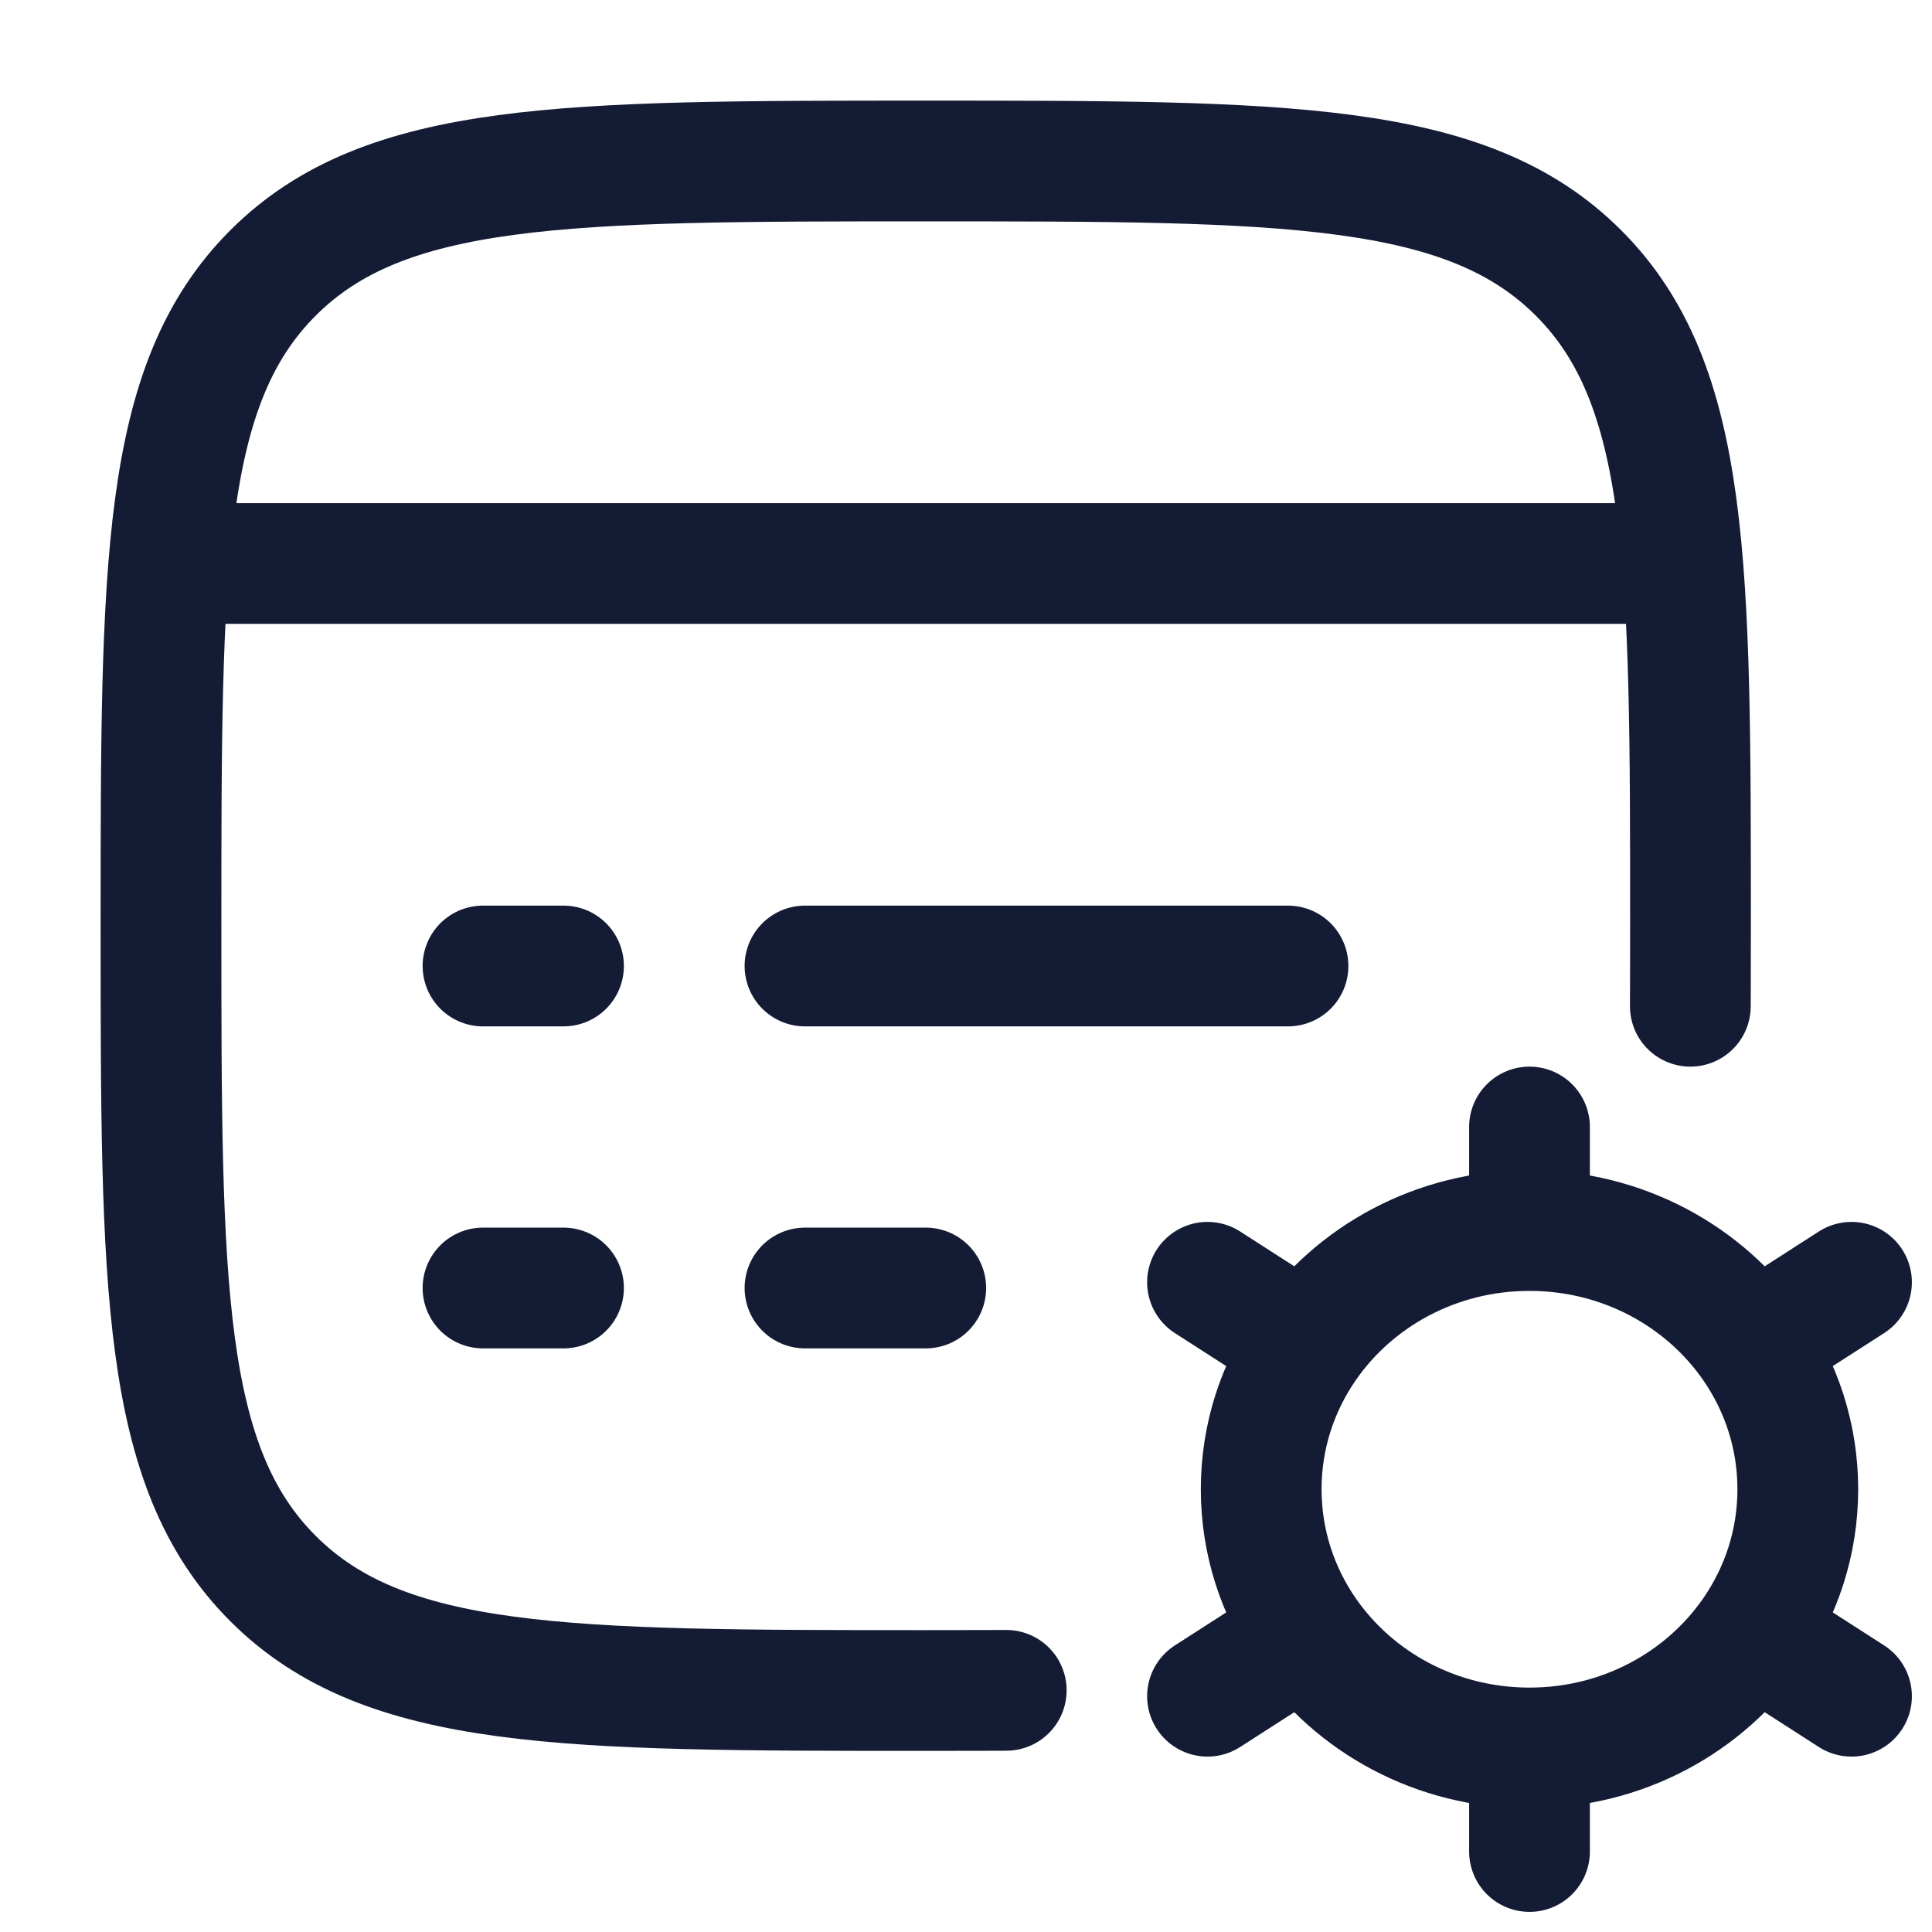<svg width="24" height="24" viewBox="0 0 24 24" fill="none" xmlns="http://www.w3.org/2000/svg">
<path d="M20.998 12.5C20.998 12.5 21 12.031 21 11.5C21 7.022 21 4.782 19.609 3.391C18.218 2 15.978 2 11.5 2C7.022 2 4.782 2 3.391 3.391C2 4.782 2 7.022 2 11.5C2 15.978 2 18.218 3.391 19.609C4.782 21 7.022 21 11.5 21C12.031 21 12.5 20.998 12.5 20.998" stroke="#141B34" stroke-width="1.5" stroke-linecap="round"/>
<path d="M2 7H21" stroke="#141B34" stroke-width="1.5" stroke-linejoin="round"/>
<path d="M10 16H11.5M6 16H7M10 12H16M6 12H7" stroke="#141B34" stroke-width="1.5" stroke-linecap="round" stroke-linejoin="round"/>
<path d="M19 21.714V23M19 21.714C17.843 21.714 16.824 21.146 16.226 20.283M19 21.714C20.157 21.714 21.176 21.146 21.774 20.283M19 15.286C20.157 15.286 21.176 15.854 21.774 16.717M19 15.286C17.843 15.286 16.824 15.854 16.226 16.717M19 15.286V14M23 15.929L21.774 16.717M15 21.071L16.226 20.283M15 15.929L16.226 16.717M23 21.071L21.774 20.283M21.774 16.717C22.127 17.227 22.333 17.84 22.333 18.5C22.333 19.16 22.127 19.773 21.774 20.283M16.226 16.717C15.873 17.227 15.667 17.84 15.667 18.5C15.667 19.16 15.873 19.773 16.226 20.283" stroke="#141B34" stroke-width="1.5" stroke-linecap="round"/>
</svg>

